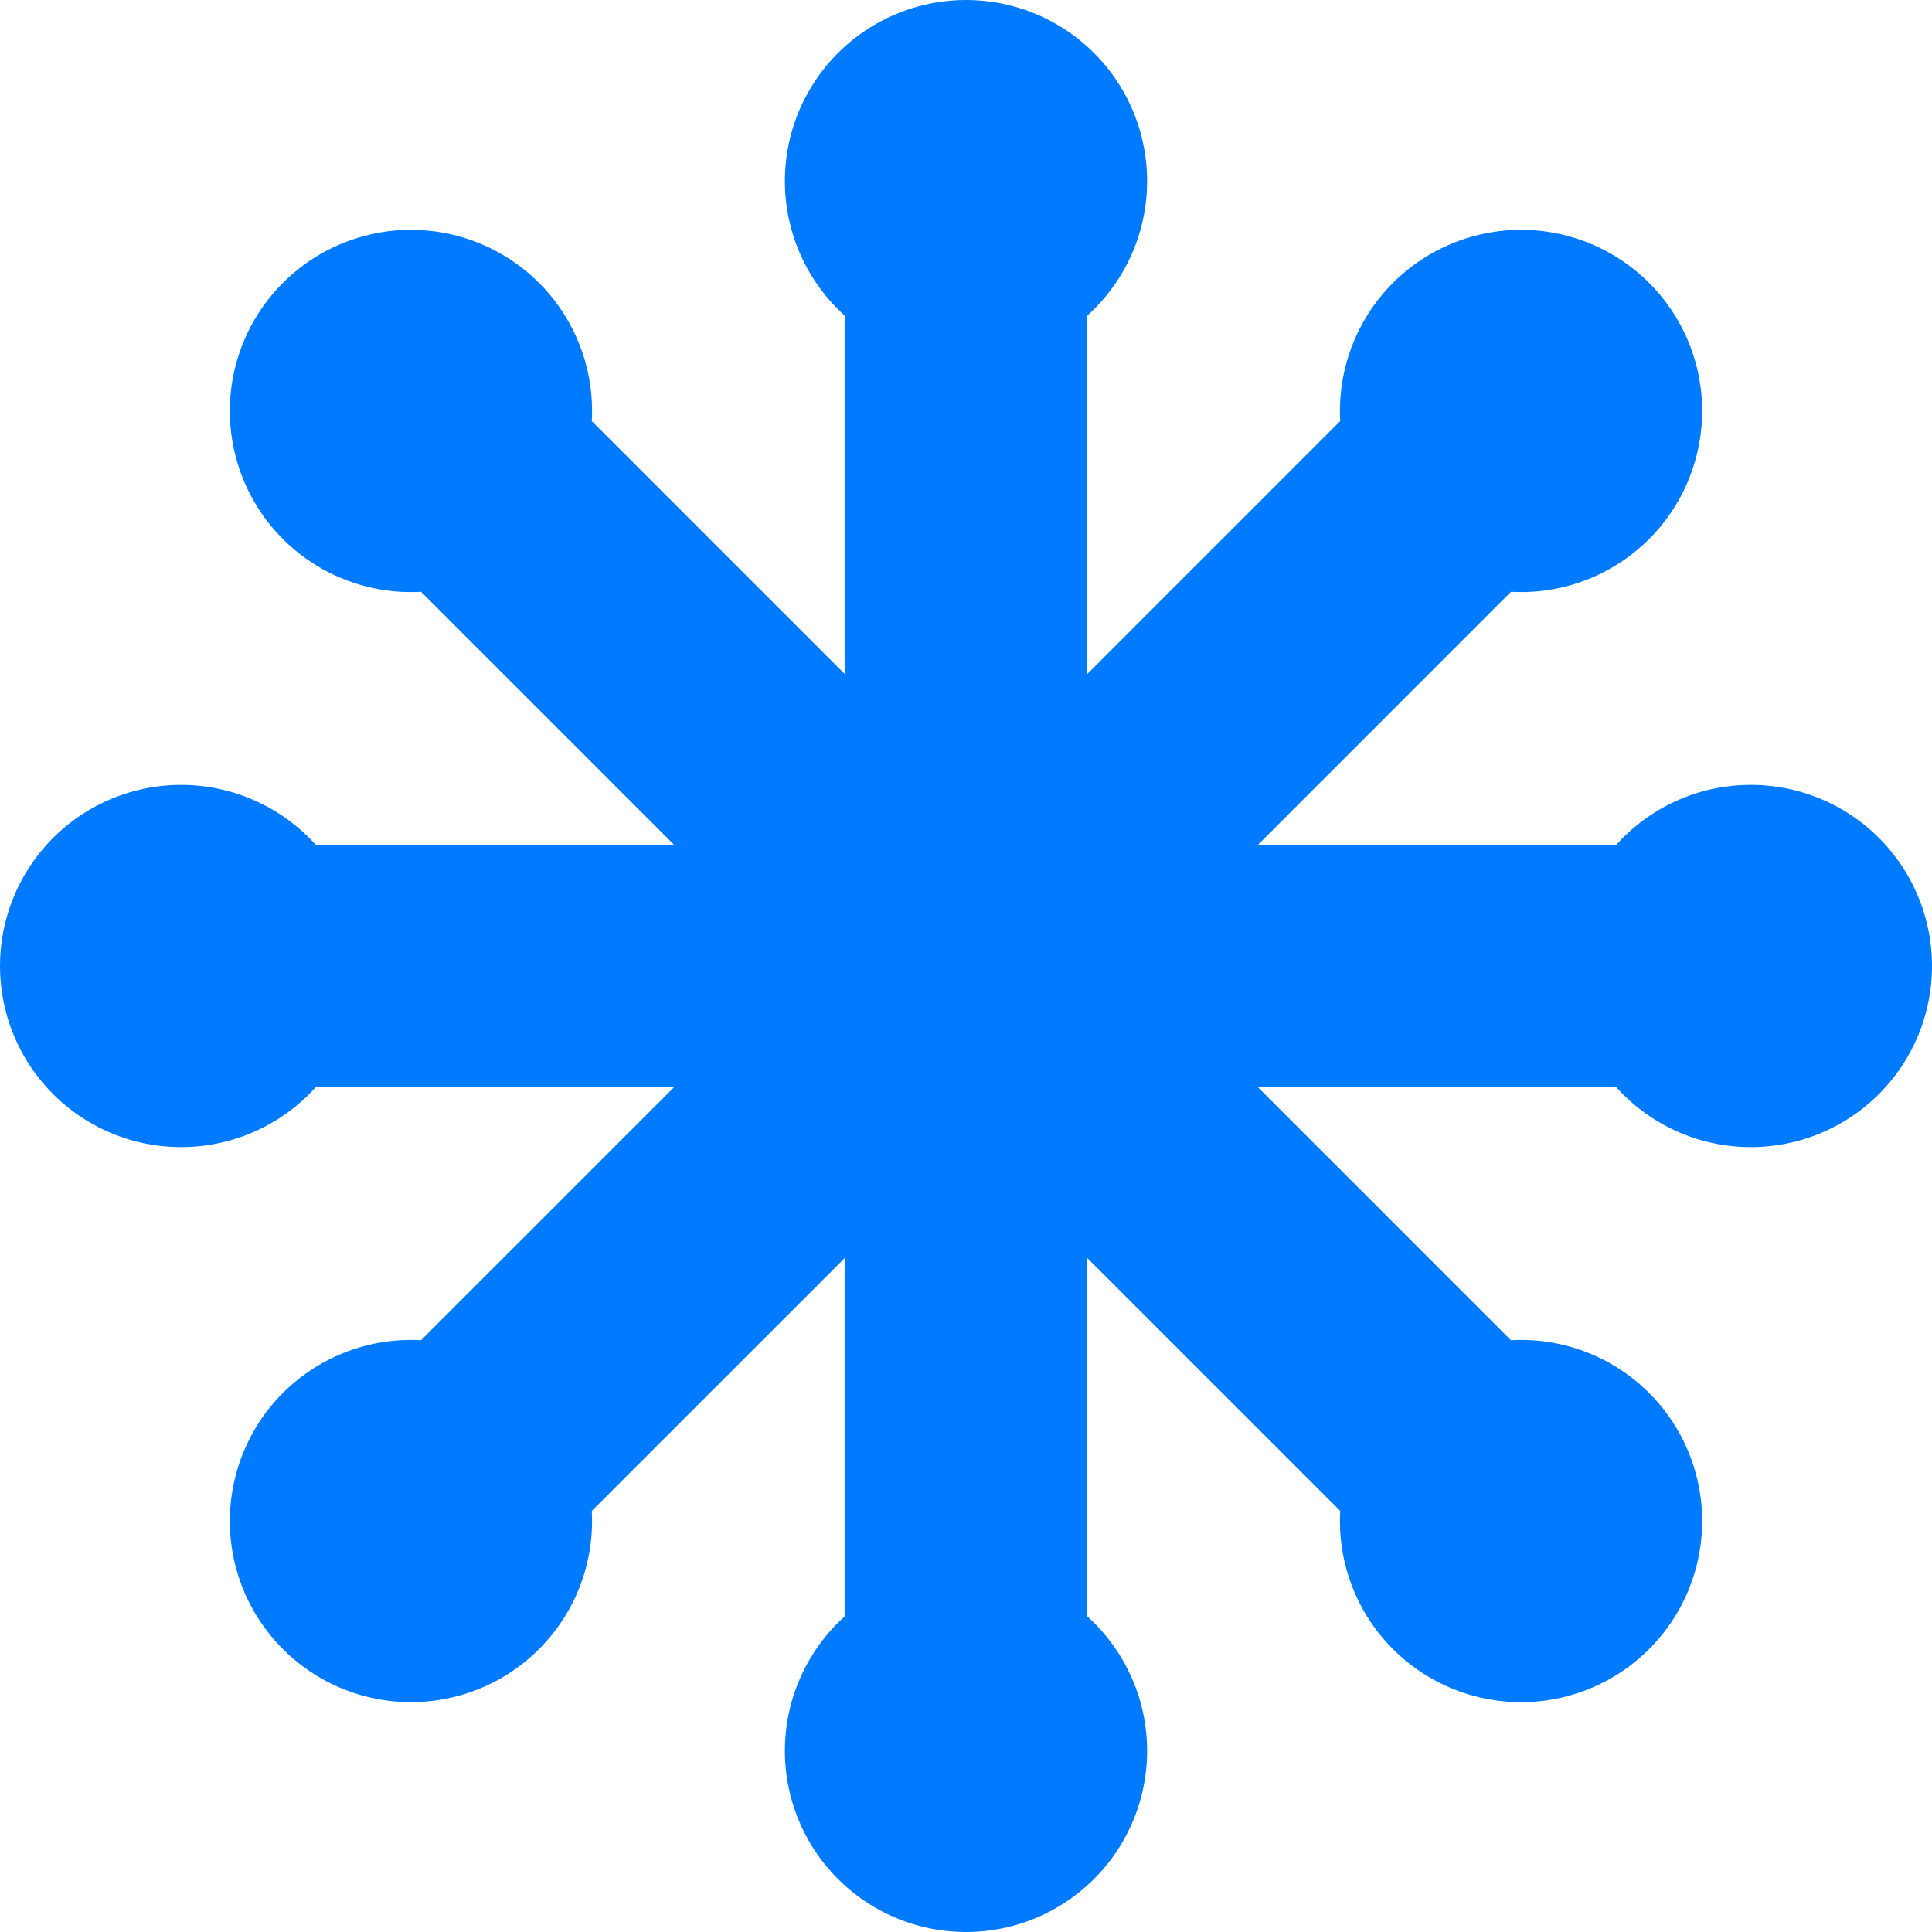 <svg width="100" height="100" viewBox="0 0 100 100" fill="none" xmlns="http://www.w3.org/2000/svg">
<g clip-path="url(#clip0_2_34)">
<path d="M90.625 40.625C87.85 40.625 85.356 41.831 83.638 43.75H65.088L78.206 30.631C80.102 30.737 81.985 30.265 83.607 29.277C85.228 28.289 86.512 26.832 87.287 25.099C88.062 23.366 88.293 21.438 87.949 19.57C87.604 17.703 86.701 15.984 85.358 14.642C84.016 13.299 82.297 12.396 80.43 12.051C78.562 11.707 76.635 11.938 74.901 12.713C73.168 13.488 71.711 14.772 70.723 16.393C69.735 18.015 69.263 19.898 69.369 21.794L56.25 34.913V16.363C57.665 15.097 58.663 13.431 59.111 11.586C59.558 9.741 59.435 7.803 58.758 6.03C58.08 4.256 56.88 2.73 55.316 1.653C53.753 0.576 51.899 -0 50 -0C48.101 -0 46.247 0.576 44.684 1.653C43.12 2.73 41.92 4.256 41.242 6.03C40.565 7.803 40.442 9.741 40.889 11.586C41.337 13.431 42.335 15.097 43.75 16.363V34.913L30.631 21.794C30.737 19.898 30.265 18.015 29.277 16.393C28.289 14.772 26.832 13.488 25.099 12.713C23.366 11.938 21.438 11.707 19.57 12.051C17.703 12.396 15.984 13.299 14.642 14.642C13.299 15.984 12.396 17.703 12.051 19.57C11.707 21.438 11.938 23.366 12.713 25.099C13.488 26.832 14.772 28.289 16.393 29.277C18.015 30.265 19.898 30.737 21.794 30.631L34.913 43.75H16.363C15.097 42.335 13.431 41.337 11.586 40.889C9.741 40.442 7.803 40.565 6.03 41.242C4.256 41.92 2.73 43.12 1.653 44.684C0.576 46.247 -0 48.101 -0 50C-0 51.899 0.576 53.753 1.653 55.316C2.73 56.88 4.256 58.08 6.03 58.758C7.803 59.435 9.741 59.558 11.586 59.111C13.431 58.663 15.097 57.665 16.363 56.25H34.913L21.794 69.369C19.898 69.263 18.015 69.735 16.393 70.723C14.772 71.711 13.488 73.168 12.713 74.901C11.938 76.635 11.707 78.562 12.051 80.43C12.396 82.297 13.299 84.016 14.642 85.358C15.984 86.701 17.703 87.604 19.57 87.949C21.438 88.293 23.366 88.062 25.099 87.287C26.832 86.512 28.289 85.228 29.277 83.607C30.265 81.985 30.737 80.102 30.631 78.206L43.75 65.088V83.638C42.335 84.903 41.337 86.569 40.889 88.414C40.442 90.259 40.565 92.197 41.242 93.97C41.92 95.744 43.12 97.27 44.684 98.347C46.247 99.424 48.101 100 50 100C51.899 100 53.753 99.424 55.316 98.347C56.88 97.27 58.08 95.744 58.758 93.97C59.435 92.197 59.558 90.259 59.111 88.414C58.663 86.569 57.665 84.903 56.25 83.638V65.088L69.369 78.206C69.263 80.102 69.735 81.985 70.723 83.607C71.711 85.228 73.168 86.512 74.901 87.287C76.635 88.062 78.562 88.293 80.43 87.949C82.297 87.604 84.016 86.701 85.358 85.358C86.701 84.016 87.604 82.297 87.949 80.43C88.293 78.562 88.062 76.635 87.287 74.901C86.512 73.168 85.228 71.711 83.607 70.723C81.985 69.735 80.102 69.263 78.206 69.369L65.088 56.25H83.638C84.68 57.416 85.998 58.302 87.47 58.828C88.943 59.354 90.524 59.504 92.069 59.263C93.614 59.022 95.074 58.399 96.317 57.449C97.56 56.5 98.545 55.255 99.183 53.827C99.822 52.4 100.093 50.835 99.972 49.276C99.852 47.717 99.343 46.213 98.492 44.9C97.641 43.588 96.476 42.51 95.102 41.763C93.728 41.016 92.189 40.625 90.625 40.625V40.625Z" fill="#007AFF"/>
</g>
<defs>
<clipPath id="clip0_2_34">
<rect width="100" height="100" fill="white"/>
</clipPath>
</defs>
</svg>
